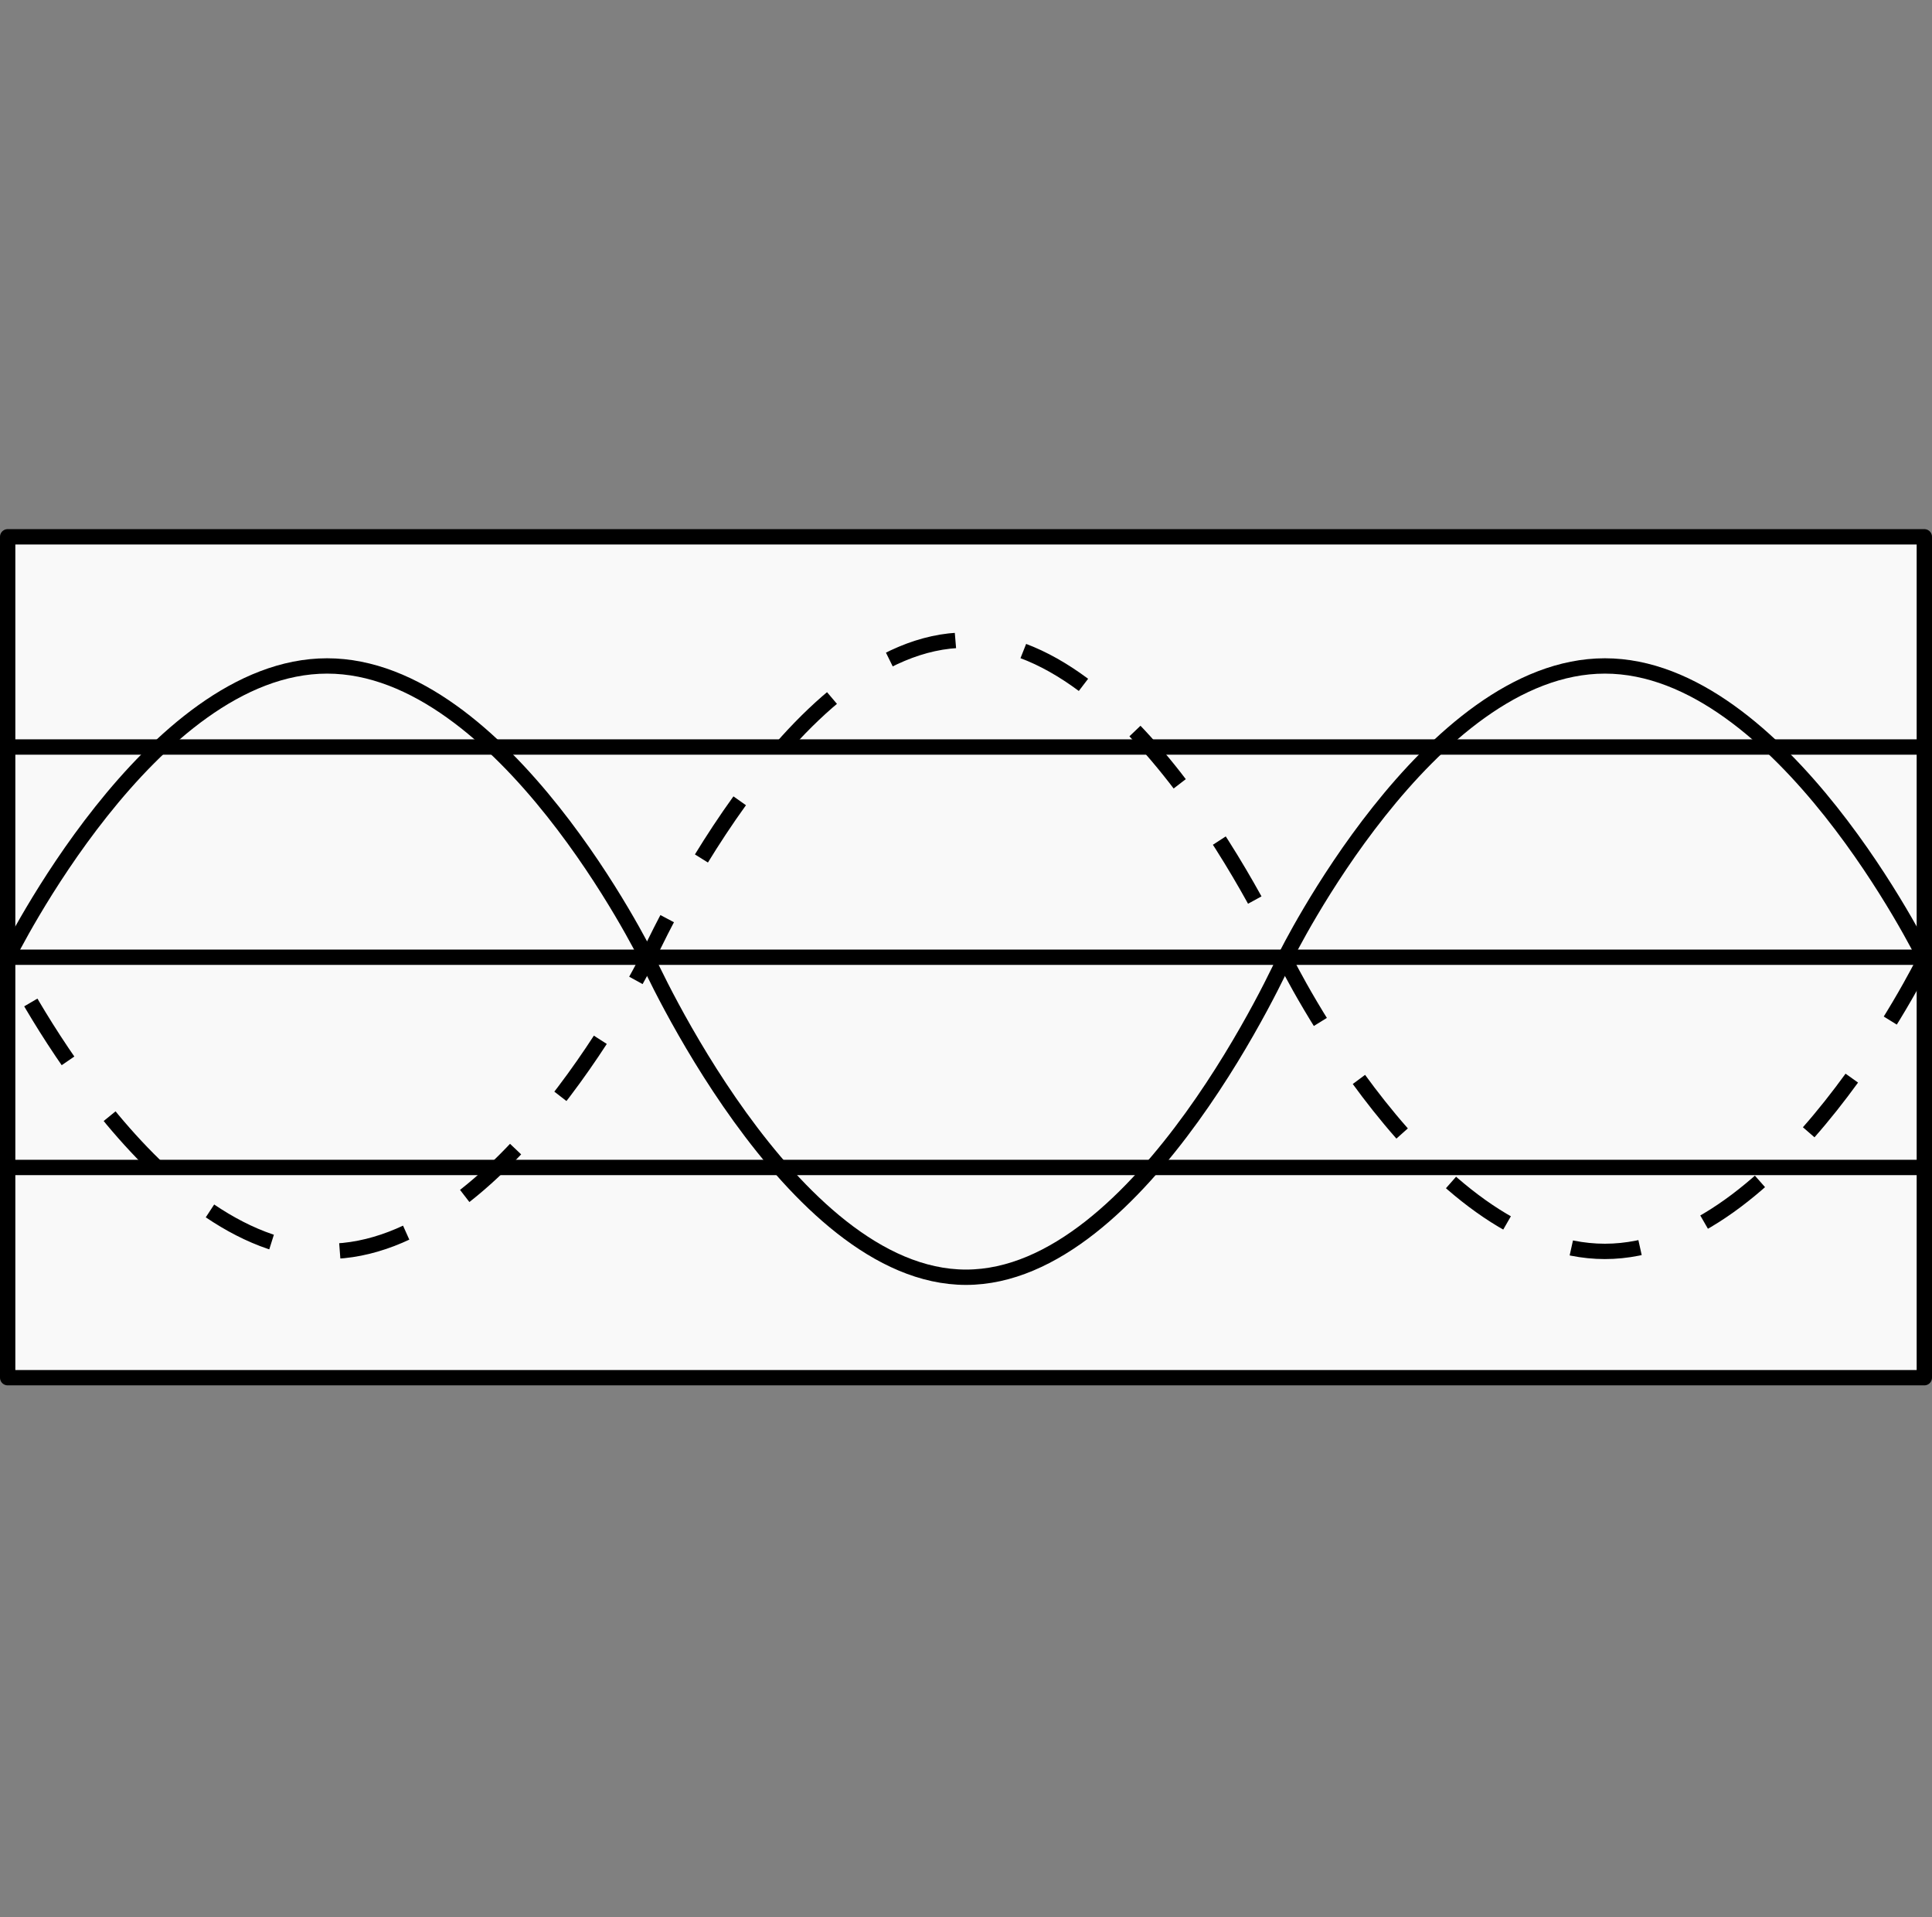 <svg width="252" height="250" viewBox="0 0 252 250" fill="none" xmlns="http://www.w3.org/2000/svg">
<rect x="0" y="0" width="252" height="250" fill="#808080" stroke="none"/>
<path d="M1 70H251V97.414V124.828V152.242V179.656H1V152.242V124.828V97.414V70Z" fill="#F9F9F9"/>
<path d="M251 124.828H1M251 124.828V97.414M251 124.828V152.242M1 124.828V97.414M1 124.828V152.242M1 97.414V70H251V97.414M1 97.414H251M251 152.242V179.656H1V152.242M251 152.242H1" stroke="black" stroke-width="2" stroke-linejoin="round"/>
<path d="M1 124.802C1 124.802 19.655 86.842 42.667 86.842C65.678 86.842 84.333 124.802 84.333 124.802C84.333 124.802 102.988 166.557 126 166.557C149.012 166.557 167.667 124.802 167.667 124.802C167.667 124.802 186.321 86.842 209.333 86.842C232.345 86.842 251 124.802 251 124.802" stroke="black" stroke-width="2" stroke-linejoin="round"/>
<path d="M251 125.228C251 125.228 232.345 163.187 209.333 163.187C186.321 163.187 167.667 125.228 167.667 125.228C167.667 125.228 149.012 83.472 126 83.472C102.988 83.472 84.333 125.228 84.333 125.228C84.333 125.228 65.678 163.187 42.667 163.187C19.655 163.187 1 125.228 1 125.228" stroke="black" stroke-width="2" stroke-linejoin="round" stroke-dasharray="9.03 9.03"/>
</svg>
